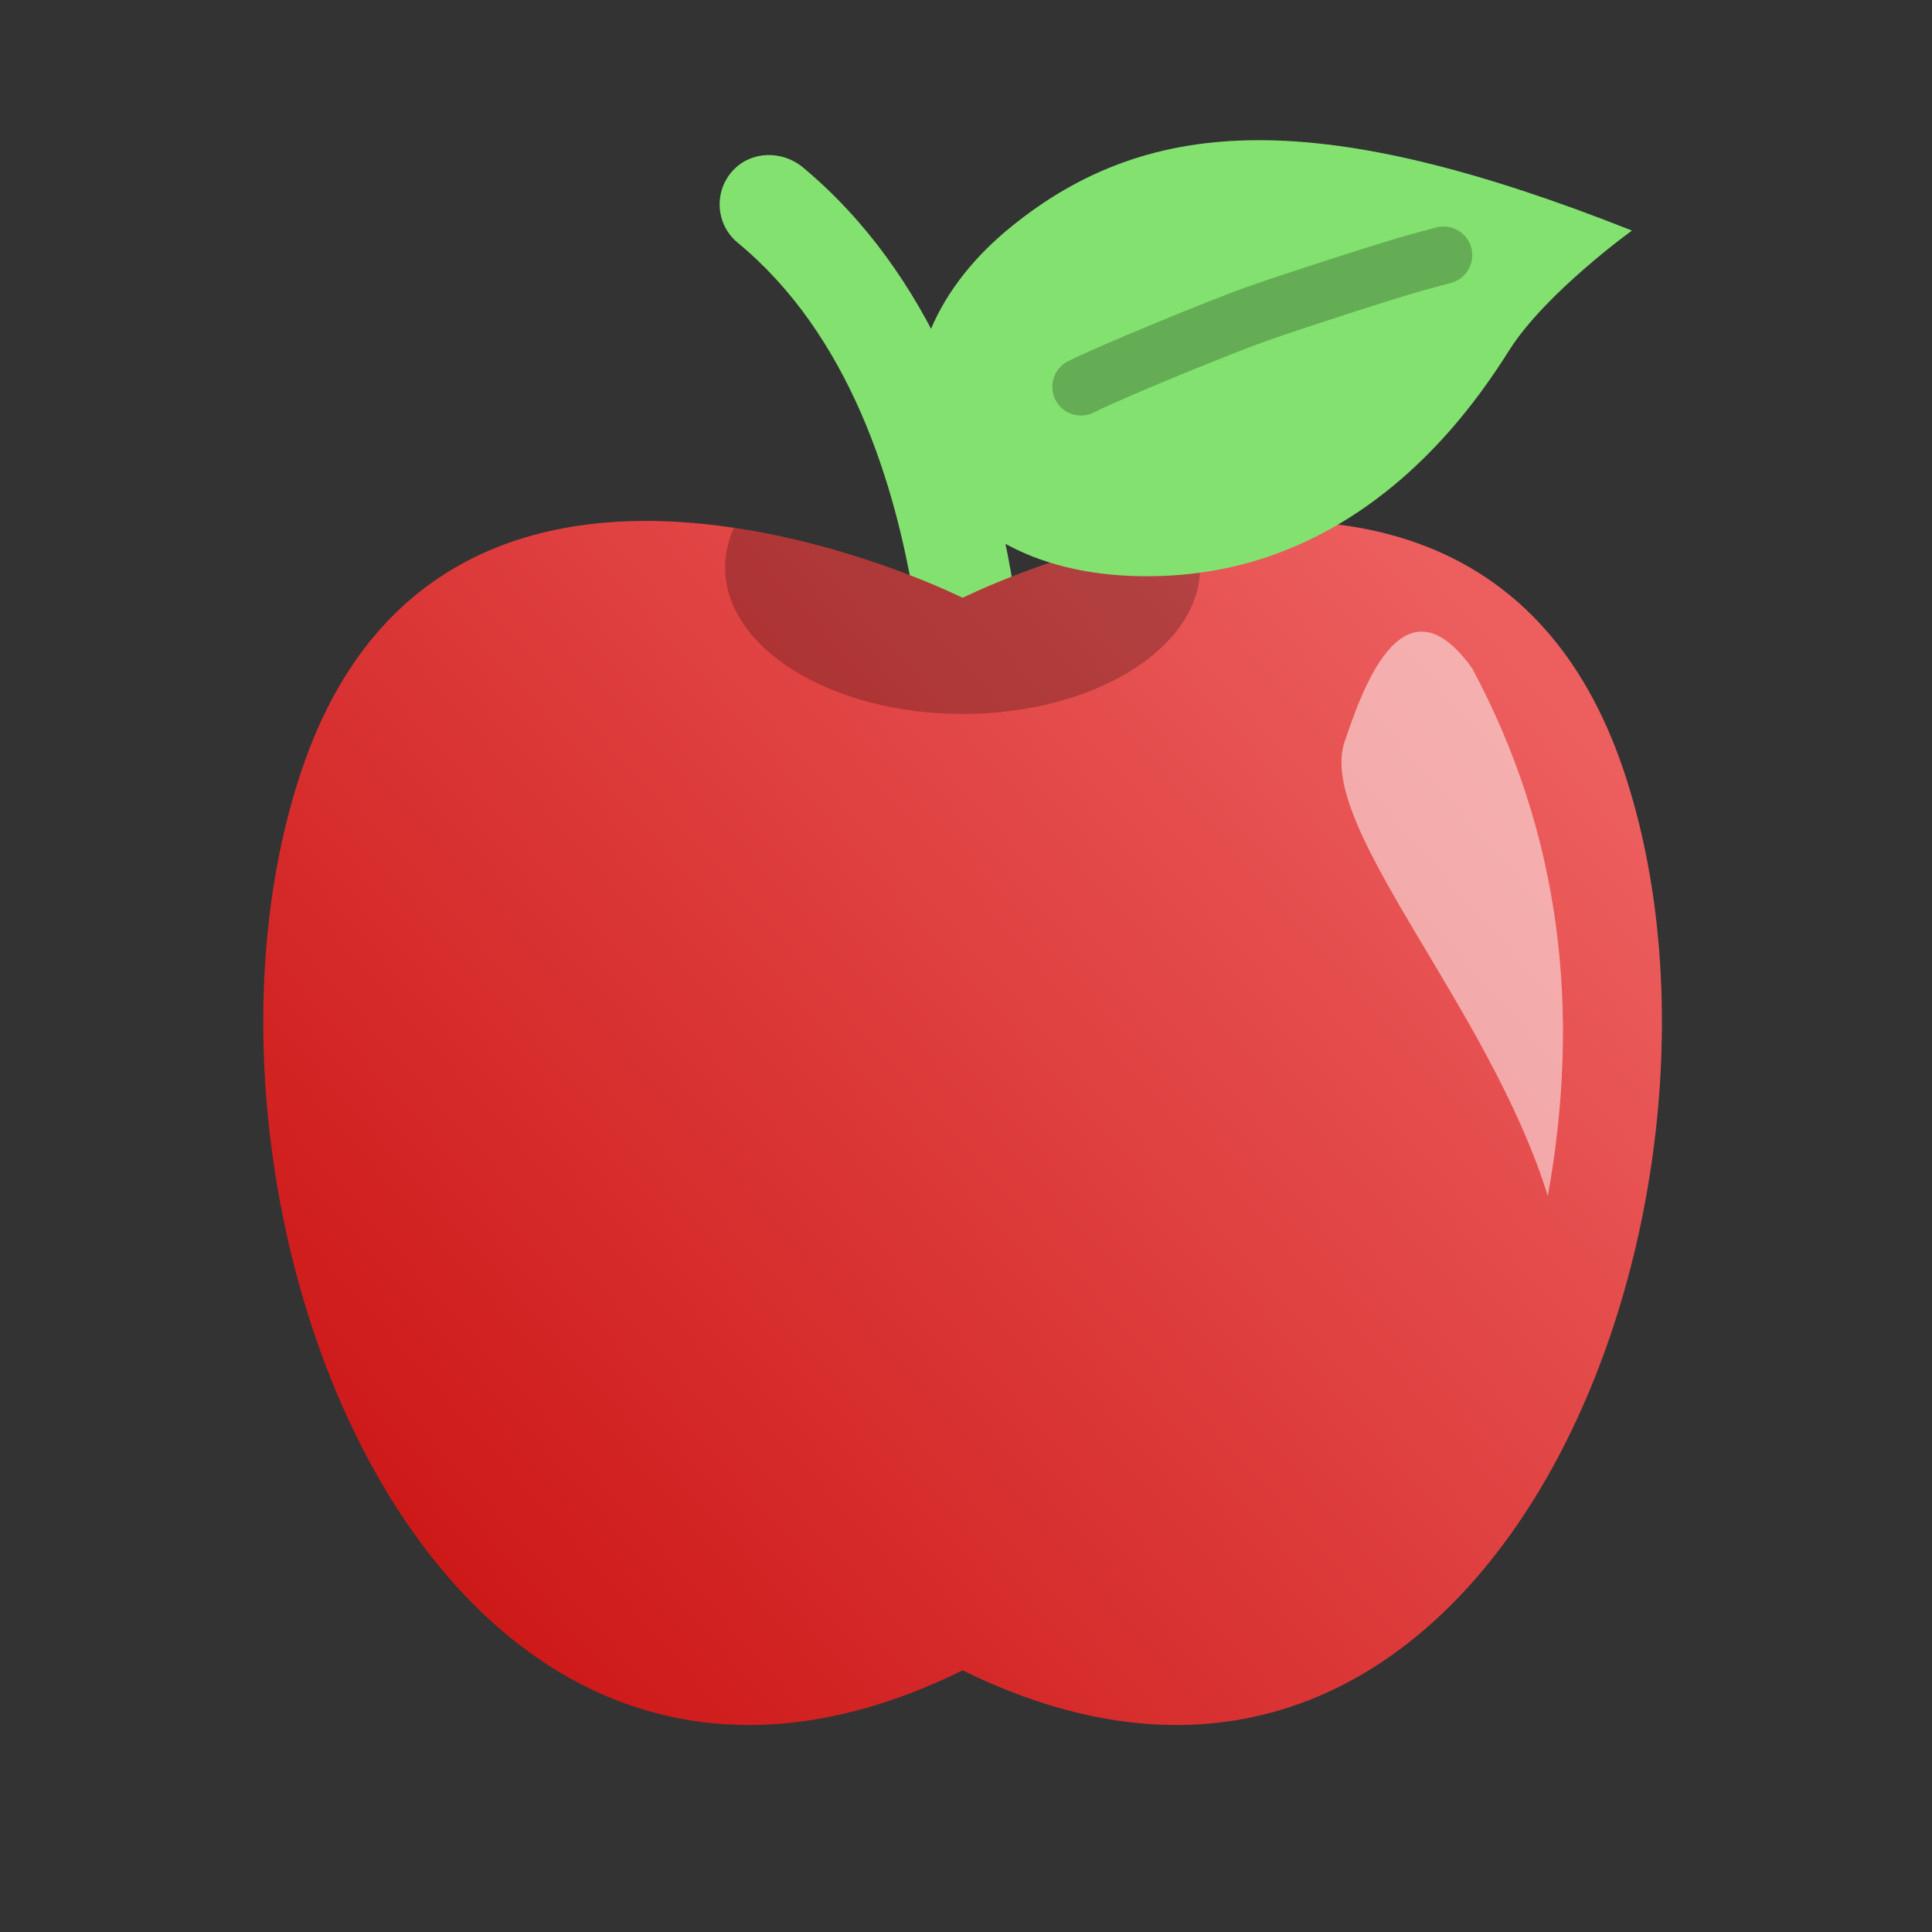 <?xml version="1.0" encoding="UTF-8" standalone="no"?><!DOCTYPE svg PUBLIC "-//W3C//DTD SVG 1.1//EN" "http://www.w3.org/Graphics/SVG/1.1/DTD/svg11.dtd"><svg width="100%" height="100%" viewBox="0 0 512 512" version="1.1" xmlns="http://www.w3.org/2000/svg" xmlns:xlink="http://www.w3.org/1999/xlink" xml:space="preserve" style="fill-rule:evenodd;clip-rule:evenodd;stroke-linejoin:round;stroke-miterlimit:2;"><rect x="0" y="0" width="512" height="512" fill="#333333" stroke="none"/><path d="M263.073,129.643c12.672,47.566 9.109,92.337 8.844,95.384c-0.576,6.656 -26.927,4.991 -26.302,-2.268c0.093,-1.096 8.624,-110.013 -50.098,-158.415c-5.818,-4.797 -6.475,-13.537 -1.286,-19.156c4.837,-5.24 13.066,-5.392 18.549,-0.828c16.96,14.12 29.17,31.916 37.949,50.802c-0.833,12.803 3.424,24.941 12.344,34.481Z" style="fill:#83e26f;fill-rule:nonzero;"/><path d="M255.106,442.659c-139.926,68.895 -213.646,-124.034 -175.217,-238.416c21.319,-63.453 72.899,-70.608 114.611,-64.381c33.481,4.971 60.606,18.568 60.606,18.568c-0,0 27.11,-13.585 60.591,-18.568c41.711,-6.227 93.291,0.928 114.611,64.381c38.43,114.382 -35.29,307.311 -175.202,238.416Z" style="fill:url(#_Linear1);fill-rule:nonzero;"/><path d="M318.039,150.383c0,21.428 -28.173,38.814 -62.933,38.814c-34.762,-0 -62.948,-17.386 -62.948,-38.814c-0,-3.644 0.821,-7.168 2.342,-10.521c33.481,4.971 60.606,18.568 60.606,18.568c-0,0 27.11,-13.585 60.591,-18.568c1.521,3.353 2.342,6.878 2.342,10.521Z" style="fill-opacity:0.23;fill-rule:nonzero;"/><path d="M399.933,92.859c-7.192,11.399 -25.106,38.095 -56.084,51.644l-0.008,0.001c-10.397,4.551 -22.262,7.616 -35.692,8.123c-61.737,2.333 -82.989,-46.546 -49.738,-83.498c2.777,-3.086 5.936,-6.093 9.483,-8.975c37.135,-30.195 82.736,-31.461 164.593,0.947c0,0.002 -22.947,16.538 -32.554,31.758Z" style="fill:#83e26f;fill-rule:nonzero;"/><path d="M289.914,109.304c8.099,-4.102 37.085,-15.907 45.691,-18.942c10.087,-3.555 32.339,-10.718 39.888,-12.911c2.435,-0.709 6.834,-1.885 9.035,-2.473c4.057,-1.085 6.47,-5.26 5.384,-9.317c-1.084,-4.057 -5.259,-6.47 -9.316,-5.385c-2.278,0.609 -6.829,1.828 -9.348,2.559c-7.703,2.238 -30.41,9.546 -40.703,13.175c-8.95,3.155 -39.084,15.451 -47.507,19.717c-3.747,1.898 -5.248,6.479 -3.35,10.227c1.897,3.746 6.48,5.247 10.226,3.35Z" style="fill:#64ad55;"/><path d="M390.11,177.076c-18.801,-26.226 -29.744,7.818 -33.745,19.401c-7.716,22.334 38.222,70.111 53.824,120.493c8.844,-49.125 3.496,-95.972 -20.079,-139.894Z" style="fill:#fff;fill-opacity:0.51;fill-rule:nonzero;"/><defs><linearGradient id="_Linear1" x1="0" y1="0" x2="1" y2="0" gradientUnits="userSpaceOnUse" gradientTransform="matrix(-286.028,259.784,-259.784,-286.028,398.234,164.53)"><stop offset="0" style="stop-color:#ed5f5f;stop-opacity:1"/><stop offset="1" style="stop-color:#cd1717;stop-opacity:1"/></linearGradient></defs></svg>